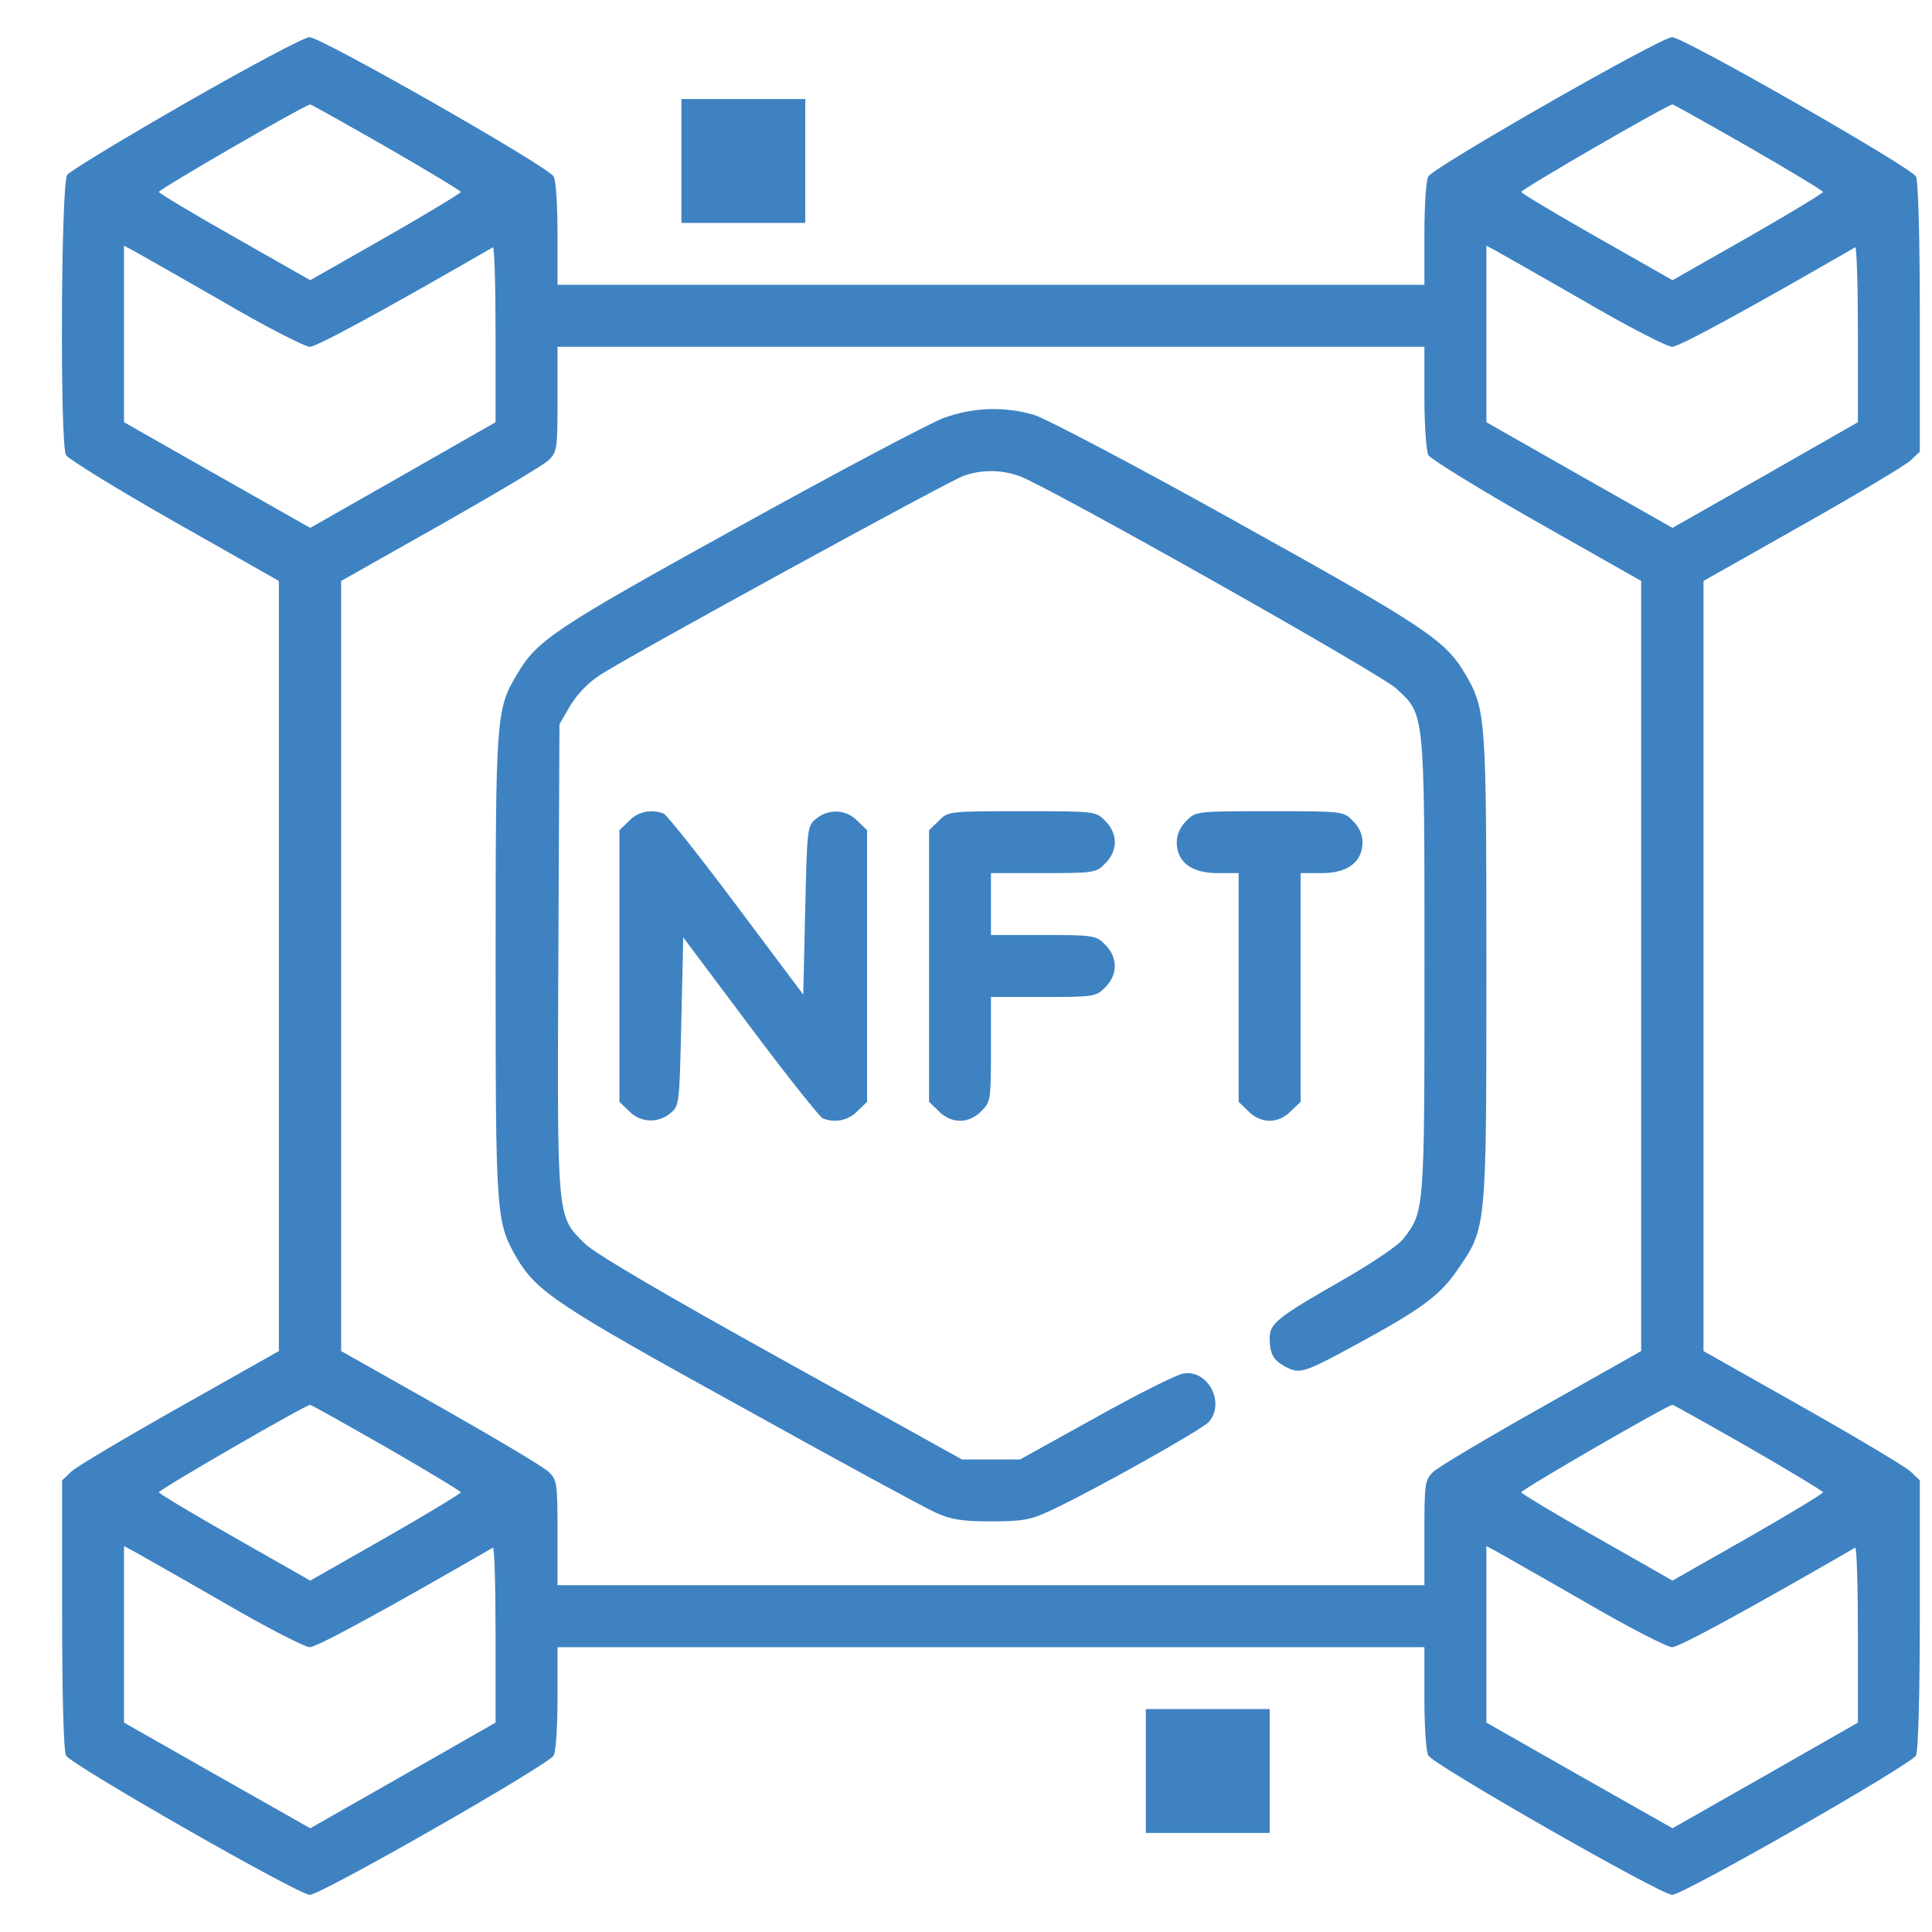 <svg width="26" height="26" viewBox="0 0 26 26" fill="none" xmlns="http://www.w3.org/2000/svg">
<path d="M2.508 1.38C1.664 1.865 0.94 2.302 0.904 2.354C0.821 2.469 0.805 5.969 0.888 6.125C0.919 6.177 1.576 6.583 2.347 7.021L3.753 7.818V13V18.182L2.414 18.938C1.675 19.354 1.018 19.745 0.956 19.807L0.836 19.922V21.724C0.836 22.818 0.857 23.568 0.888 23.625C0.956 23.75 4.018 25.5 4.169 25.5C4.321 25.5 7.383 23.75 7.451 23.625C7.482 23.573 7.503 23.224 7.503 22.849V22.167H13.336H19.169V22.849C19.169 23.224 19.19 23.573 19.222 23.625C19.289 23.75 22.352 25.5 22.503 25.5C22.654 25.5 25.716 23.75 25.784 23.625C25.815 23.568 25.836 22.818 25.836 21.724V19.922L25.716 19.807C25.654 19.745 24.998 19.354 24.263 18.938L22.925 18.182V13V7.818L24.263 7.062C24.998 6.646 25.654 6.255 25.716 6.193L25.836 6.078V4.276C25.836 3.182 25.815 2.432 25.784 2.375C25.716 2.25 22.654 0.5 22.503 0.5C22.352 0.5 19.289 2.25 19.222 2.375C19.19 2.427 19.169 2.776 19.169 3.151V3.833H13.336H7.503V3.151C7.503 2.776 7.482 2.427 7.451 2.375C7.383 2.245 4.321 0.5 4.164 0.5C4.097 0.5 3.352 0.896 2.508 1.38ZM5.201 1.979C5.753 2.297 6.201 2.568 6.201 2.583C6.201 2.599 5.748 2.875 5.19 3.193L4.175 3.771L3.159 3.193C2.597 2.875 2.138 2.599 2.138 2.583C2.138 2.547 4.128 1.396 4.175 1.406C4.19 1.406 4.654 1.667 5.201 1.979ZM23.534 1.979C24.086 2.297 24.534 2.568 24.534 2.583C24.534 2.599 24.081 2.875 23.524 3.193L22.508 3.771L21.492 3.193C20.93 2.875 20.472 2.599 20.472 2.583C20.472 2.547 22.461 1.396 22.508 1.406C22.524 1.406 22.987 1.667 23.534 1.979ZM2.977 4.047C3.565 4.391 4.102 4.667 4.169 4.667C4.263 4.667 5.18 4.167 6.633 3.328C6.654 3.318 6.669 3.839 6.669 4.495V5.682L5.419 6.396L4.175 7.104L2.925 6.396L1.669 5.682V4.495V3.307L1.789 3.37C1.852 3.406 2.388 3.708 2.977 4.047ZM21.31 4.047C21.899 4.391 22.435 4.667 22.503 4.667C22.597 4.667 23.513 4.167 24.966 3.328C24.987 3.318 25.003 3.839 25.003 4.495V5.682L23.753 6.396L22.508 7.104L21.258 6.396L20.003 5.682V4.495V3.307L20.123 3.37C20.185 3.406 20.722 3.708 21.31 4.047ZM19.169 5.349C19.169 5.724 19.195 6.073 19.222 6.125C19.253 6.177 19.909 6.583 20.68 7.021L22.086 7.818V13V18.182L20.748 18.938C20.008 19.354 19.352 19.745 19.289 19.807C19.175 19.917 19.169 19.963 19.169 20.63V21.333H13.336H7.503V20.63C7.503 19.963 7.498 19.917 7.383 19.807C7.321 19.745 6.664 19.354 5.93 18.938L4.591 18.182V13V7.818L5.93 7.062C6.664 6.646 7.321 6.255 7.383 6.193C7.498 6.083 7.503 6.036 7.503 5.37V4.667H13.336H19.169V5.349ZM5.201 19.479C5.753 19.797 6.201 20.068 6.201 20.083C6.201 20.099 5.748 20.375 5.19 20.693L4.175 21.271L3.159 20.693C2.597 20.375 2.138 20.099 2.138 20.083C2.138 20.047 4.128 18.896 4.175 18.906C4.19 18.906 4.654 19.167 5.201 19.479ZM23.534 19.479C24.086 19.797 24.534 20.068 24.534 20.083C24.534 20.099 24.081 20.375 23.524 20.693L22.508 21.271L21.492 20.693C20.93 20.375 20.472 20.099 20.472 20.083C20.472 20.047 22.461 18.896 22.508 18.906C22.524 18.906 22.987 19.167 23.534 19.479ZM2.977 21.547C3.565 21.891 4.102 22.167 4.169 22.167C4.263 22.167 5.18 21.667 6.633 20.828C6.654 20.818 6.669 21.338 6.669 21.995V23.182L5.419 23.896L4.175 24.604L2.925 23.896L1.669 23.182V21.995V20.807L1.789 20.87C1.852 20.906 2.388 21.208 2.977 21.547ZM21.31 21.547C21.899 21.891 22.435 22.167 22.503 22.167C22.597 22.167 23.513 21.667 24.966 20.828C24.987 20.818 25.003 21.338 25.003 21.995V23.182L23.753 23.896L22.508 24.604L21.258 23.896L20.003 23.182V21.995V20.807L20.123 20.87C20.185 20.906 20.722 21.208 21.31 21.547Z" fill="#3E82C2"/>
<path d="M12.712 5.62C12.524 5.688 11.284 6.344 9.951 7.083C7.451 8.464 7.227 8.615 6.956 9.078C6.675 9.547 6.67 9.646 6.67 13C6.67 16.365 6.675 16.448 6.956 16.932C7.222 17.38 7.498 17.568 9.956 18.922C11.258 19.646 12.446 20.292 12.587 20.354C12.795 20.448 12.935 20.474 13.337 20.474C13.764 20.474 13.873 20.453 14.128 20.333C14.712 20.062 16.175 19.24 16.269 19.135C16.493 18.875 16.253 18.427 15.925 18.484C15.831 18.5 15.3 18.766 14.743 19.078L13.727 19.641H13.337H12.946L10.508 18.287C8.93 17.412 7.998 16.865 7.868 16.734C7.493 16.365 7.498 16.427 7.514 12.891L7.529 9.745L7.675 9.495C7.774 9.333 7.92 9.182 8.092 9.073C8.55 8.781 12.758 6.479 12.962 6.406C13.206 6.318 13.467 6.318 13.717 6.406C14.097 6.542 18.571 9.063 18.79 9.266C19.175 9.62 19.17 9.552 19.17 13.005C19.17 16.302 19.17 16.302 18.889 16.667C18.821 16.76 18.462 17 18.045 17.24C17.196 17.724 17.087 17.812 17.087 18.005C17.087 18.219 17.134 18.307 17.305 18.396C17.498 18.495 17.545 18.479 18.311 18.062C19.128 17.615 19.378 17.432 19.607 17.099C20.009 16.521 20.003 16.557 20.003 13.031C20.003 9.635 19.998 9.552 19.717 9.068C19.451 8.615 19.175 8.432 16.644 7.026C15.3 6.276 14.071 5.63 13.915 5.583C13.519 5.469 13.113 5.479 12.712 5.62Z" fill="#3E82C2"/>
<path d="M8.466 11.047L8.336 11.172V13V14.828L8.466 14.953C8.617 15.109 8.852 15.12 9.018 14.984C9.143 14.885 9.143 14.865 9.169 13.75L9.195 12.615L10.096 13.818C10.591 14.479 11.034 15.037 11.075 15.052C11.242 15.115 11.419 15.078 11.539 14.953L11.669 14.828V13V11.172L11.539 11.047C11.388 10.891 11.154 10.88 10.987 11.016C10.862 11.115 10.862 11.135 10.836 12.25L10.81 13.385L9.909 12.182C9.414 11.521 8.971 10.963 8.93 10.948C8.763 10.885 8.586 10.922 8.466 11.047Z" fill="#3E82C2"/>
<path d="M12.633 11.047L12.503 11.172V13V14.828L12.633 14.953C12.711 15.037 12.821 15.083 12.92 15.083C13.019 15.083 13.128 15.037 13.206 14.953C13.331 14.833 13.336 14.802 13.336 14.12V13.417H14.039C14.722 13.417 14.753 13.412 14.873 13.287C15.045 13.12 15.045 12.88 14.873 12.714C14.753 12.589 14.722 12.583 14.039 12.583H13.336V12.167V11.75H14.039C14.722 11.75 14.753 11.745 14.873 11.62C14.956 11.542 15.003 11.432 15.003 11.333C15.003 11.234 14.956 11.125 14.873 11.047C14.748 10.917 14.737 10.917 13.753 10.917C12.769 10.917 12.758 10.917 12.633 11.047Z" fill="#3E82C2"/>
<path d="M15.966 11.047C15.883 11.125 15.836 11.234 15.836 11.333C15.836 11.599 16.034 11.75 16.383 11.75H16.669V13.287V14.828L16.799 14.953C16.878 15.037 16.987 15.083 17.086 15.083C17.185 15.083 17.294 15.037 17.372 14.953L17.503 14.828V13.287V11.75H17.789C18.138 11.75 18.336 11.599 18.336 11.333C18.336 11.234 18.289 11.125 18.206 11.047C18.081 10.917 18.07 10.917 17.086 10.917C16.102 10.917 16.091 10.917 15.966 11.047Z" fill="#3E82C2"/>
<path d="M9.17 2.167V3H10.003H10.837V2.167V1.333H10.003H9.17V2.167Z" fill="#3E82C2"/>
<path d="M15.42 23.833V24.667H16.253H17.087V23.833V23H16.253H15.42V23.833Z" fill="#3E82C2"/>
</svg>
